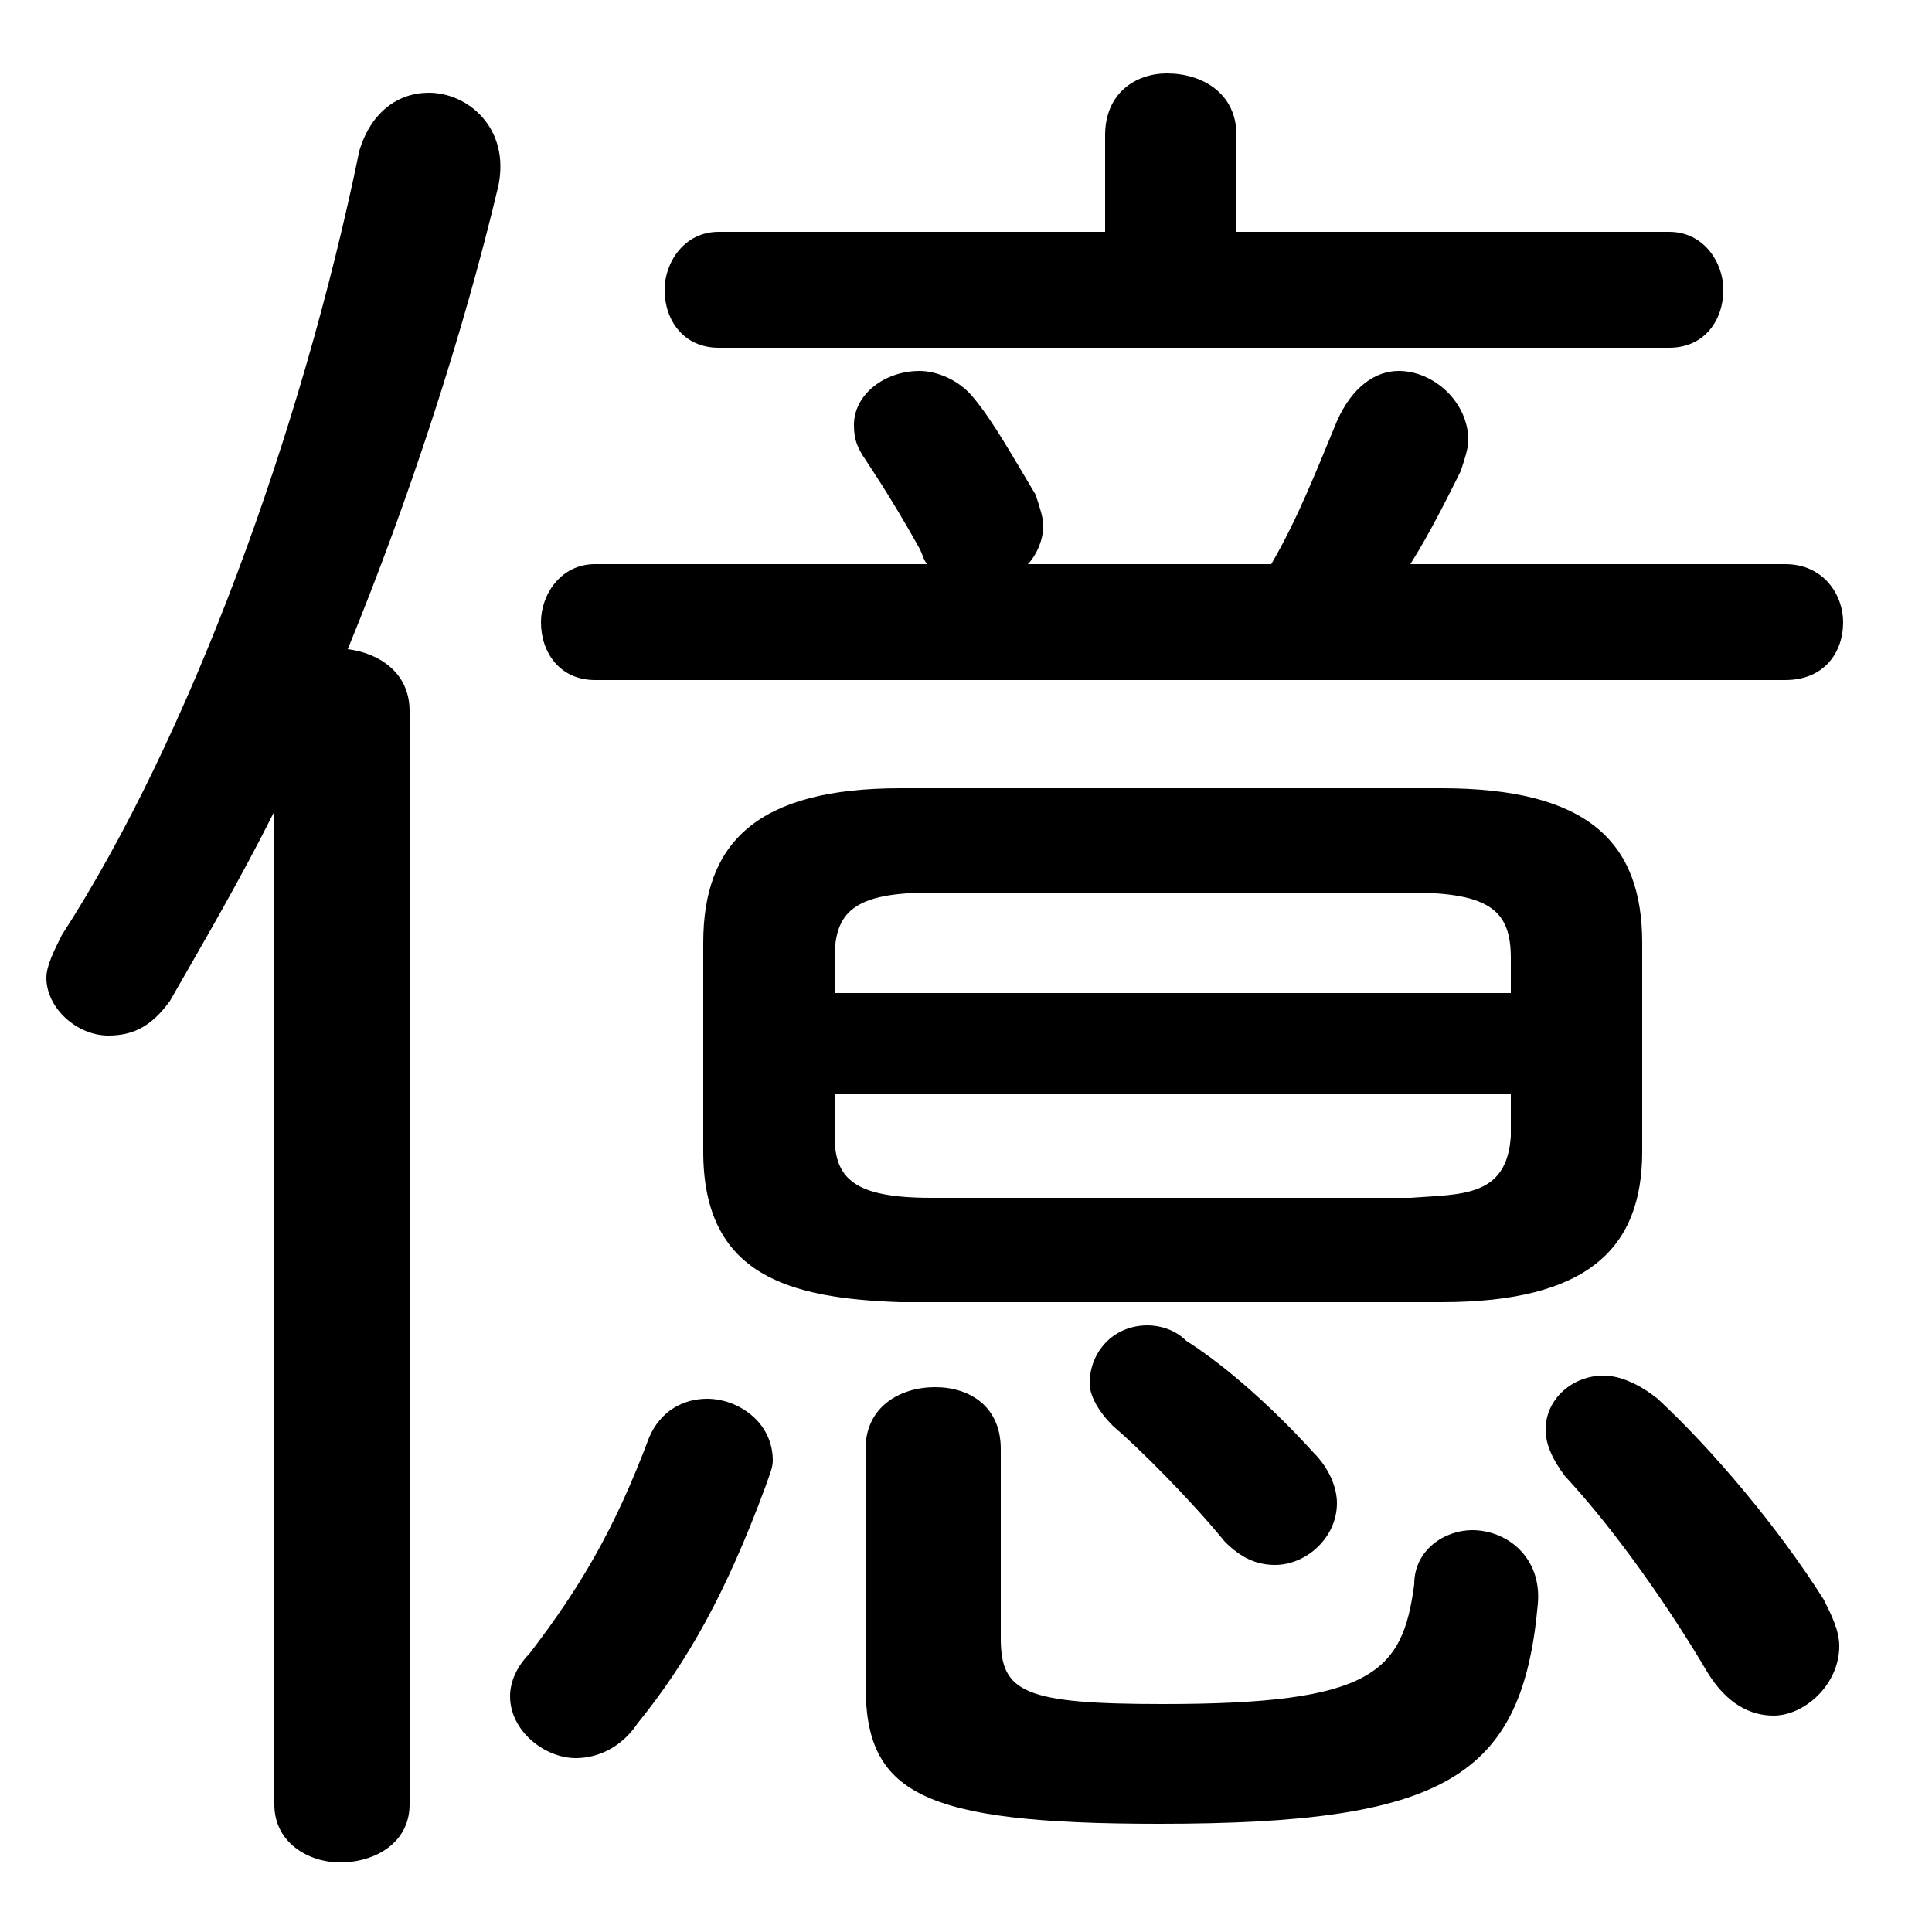 <svg xmlns="http://www.w3.org/2000/svg" viewBox="0 -44.0 50.0 50.0">
    <rect x="0" y="-44.0" width="50.0" height="50.0" fill="#808080" stroke="none"/>
    <g transform="scale(1, -1)">
        <!-- ボディの枠 -->
        <rect x="0" y="-6.0" width="50.0" height="50.0"
            stroke="white" fill="white"/>
        <!-- グリフ座標系の原点 -->
        <circle cx="0" cy="0" r="5" fill="white"/>
        <!-- グリフのアウトライン -->
        <g style="fill:black;stroke:#000000;stroke-width:0;stroke-linecap:round;stroke-linejoin:round;">
        <path d="M 37.3 10.3 C 41.1 10.3 42.5 11.7 42.5 14.2 L 42.5 19.6 C 42.5 22.2 41.1 23.6 37.3 23.6 L 23.3 23.6 C 19.6 23.6 18.2 22.2 18.2 19.6 L 18.2 14.2 C 18.2 11.0 20.4 10.4 23.3 10.3 Z M 24.1 13.0 C 22.1 13.0 21.6 13.5 21.6 14.6 L 21.6 15.7 L 39.1 15.7 L 39.1 14.6 C 39.0 13.0 37.8 13.1 36.5 13.0 Z M 39.1 18.3 L 21.6 18.3 L 21.6 19.2 C 21.6 20.4 22.1 20.9 24.1 20.9 L 36.5 20.9 C 38.6 20.9 39.1 20.4 39.1 19.2 Z M 32.0 38.0 L 32.0 40.5 C 32.0 41.6 31.1 42.1 30.2 42.1 C 29.4 42.1 28.6 41.6 28.6 40.5 L 28.6 38.0 L 18.6 38.0 C 17.7 38.0 17.2 37.2 17.2 36.5 C 17.2 35.7 17.7 35.0 18.6 35.0 L 43.2 35.0 C 44.1 35.0 44.6 35.7 44.6 36.5 C 44.6 37.2 44.1 38.0 43.2 38.0 Z M 36.5 29.4 C 37.0 30.2 37.4 31.0 37.8 31.8 C 37.9 32.1 38.0 32.4 38.0 32.6 C 38.0 33.6 37.1 34.4 36.2 34.4 C 35.6 34.4 35.0 34.0 34.6 33.1 C 34.1 31.9 33.6 30.6 32.9 29.4 L 26.6 29.4 C 26.8 29.6 27.0 30.0 27.0 30.4 C 27.0 30.6 26.9 30.9 26.8 31.2 C 26.2 32.2 25.7 33.1 25.2 33.7 C 24.8 34.2 24.2 34.4 23.8 34.4 C 22.9 34.4 22.1 33.8 22.1 33.0 C 22.1 32.6 22.2 32.4 22.4 32.1 C 22.8 31.5 23.3 30.7 23.8 29.8 C 23.9 29.6 23.9 29.5 24.0 29.4 L 15.4 29.4 C 14.5 29.4 14.0 28.6 14.0 27.9 C 14.0 27.1 14.5 26.4 15.4 26.4 L 46.2 26.4 C 47.2 26.4 47.7 27.1 47.7 27.9 C 47.7 28.6 47.2 29.4 46.2 29.4 Z M 7.1 -2.7 C 7.1 -3.7 8.0 -4.2 8.8 -4.2 C 9.7 -4.2 10.6 -3.7 10.6 -2.7 L 10.6 25.6 C 10.6 26.6 9.8 27.1 9.0 27.2 C 10.6 31.1 12.0 35.4 12.9 39.2 C 13.2 40.7 12.1 41.6 11.1 41.6 C 10.3 41.6 9.6 41.1 9.3 40.1 C 7.8 32.8 4.9 24.9 1.6 19.8 C 1.4 19.4 1.2 19.0 1.2 18.7 C 1.2 17.9 2.0 17.2 2.8 17.2 C 3.4 17.2 3.9 17.4 4.4 18.1 C 5.2 19.5 6.2 21.2 7.1 23.0 Z M 16.8 6.8 C 15.9 4.4 15.0 2.9 13.7 1.2 C 13.4 0.9 13.2 0.5 13.2 0.1 C 13.2 -0.8 14.1 -1.5 14.9 -1.5 C 15.5 -1.5 16.1 -1.2 16.5 -0.6 C 17.8 1.0 18.8 2.8 19.8 5.5 C 19.9 5.8 20.0 6.0 20.0 6.2 C 20.0 7.2 19.1 7.8 18.3 7.8 C 17.7 7.8 17.1 7.5 16.8 6.8 Z M 22.4 0.4 C 22.4 -2.4 23.8 -3.2 30.0 -3.2 C 37.4 -3.2 39.4 -2.0 39.8 2.5 C 39.9 3.7 39.0 4.4 38.1 4.4 C 37.4 4.4 36.6 3.9 36.6 3.0 C 36.3 0.7 35.5 -0.1 30.1 -0.1 C 26.5 -0.1 25.9 0.2 25.9 1.6 L 25.9 6.5 C 25.9 7.6 25.1 8.1 24.2 8.1 C 23.3 8.1 22.4 7.6 22.4 6.5 Z M 42.9 7.8 C 42.4 8.2 41.9 8.4 41.5 8.4 C 40.7 8.4 40.0 7.8 40.0 7.0 C 40.0 6.6 40.2 6.2 40.5 5.8 C 41.8 4.4 43.2 2.4 44.2 0.7 C 44.7 -0.1 45.3 -0.4 45.9 -0.4 C 46.7 -0.4 47.6 0.4 47.6 1.4 C 47.6 1.8 47.4 2.2 47.2 2.6 C 46.0 4.5 44.3 6.5 42.9 7.8 Z M 30.7 9.3 C 30.4 9.6 30.0 9.7 29.7 9.7 C 28.8 9.7 28.2 9.0 28.2 8.2 C 28.2 7.9 28.4 7.5 28.8 7.1 C 29.5 6.5 30.8 5.2 31.7 4.1 C 32.1 3.7 32.5 3.5 33.0 3.5 C 33.8 3.5 34.6 4.2 34.6 5.1 C 34.6 5.5 34.4 6.0 34.0 6.4 C 33.0 7.5 31.8 8.6 30.7 9.3 Z"/>
    </g>
    </g>
</svg>
